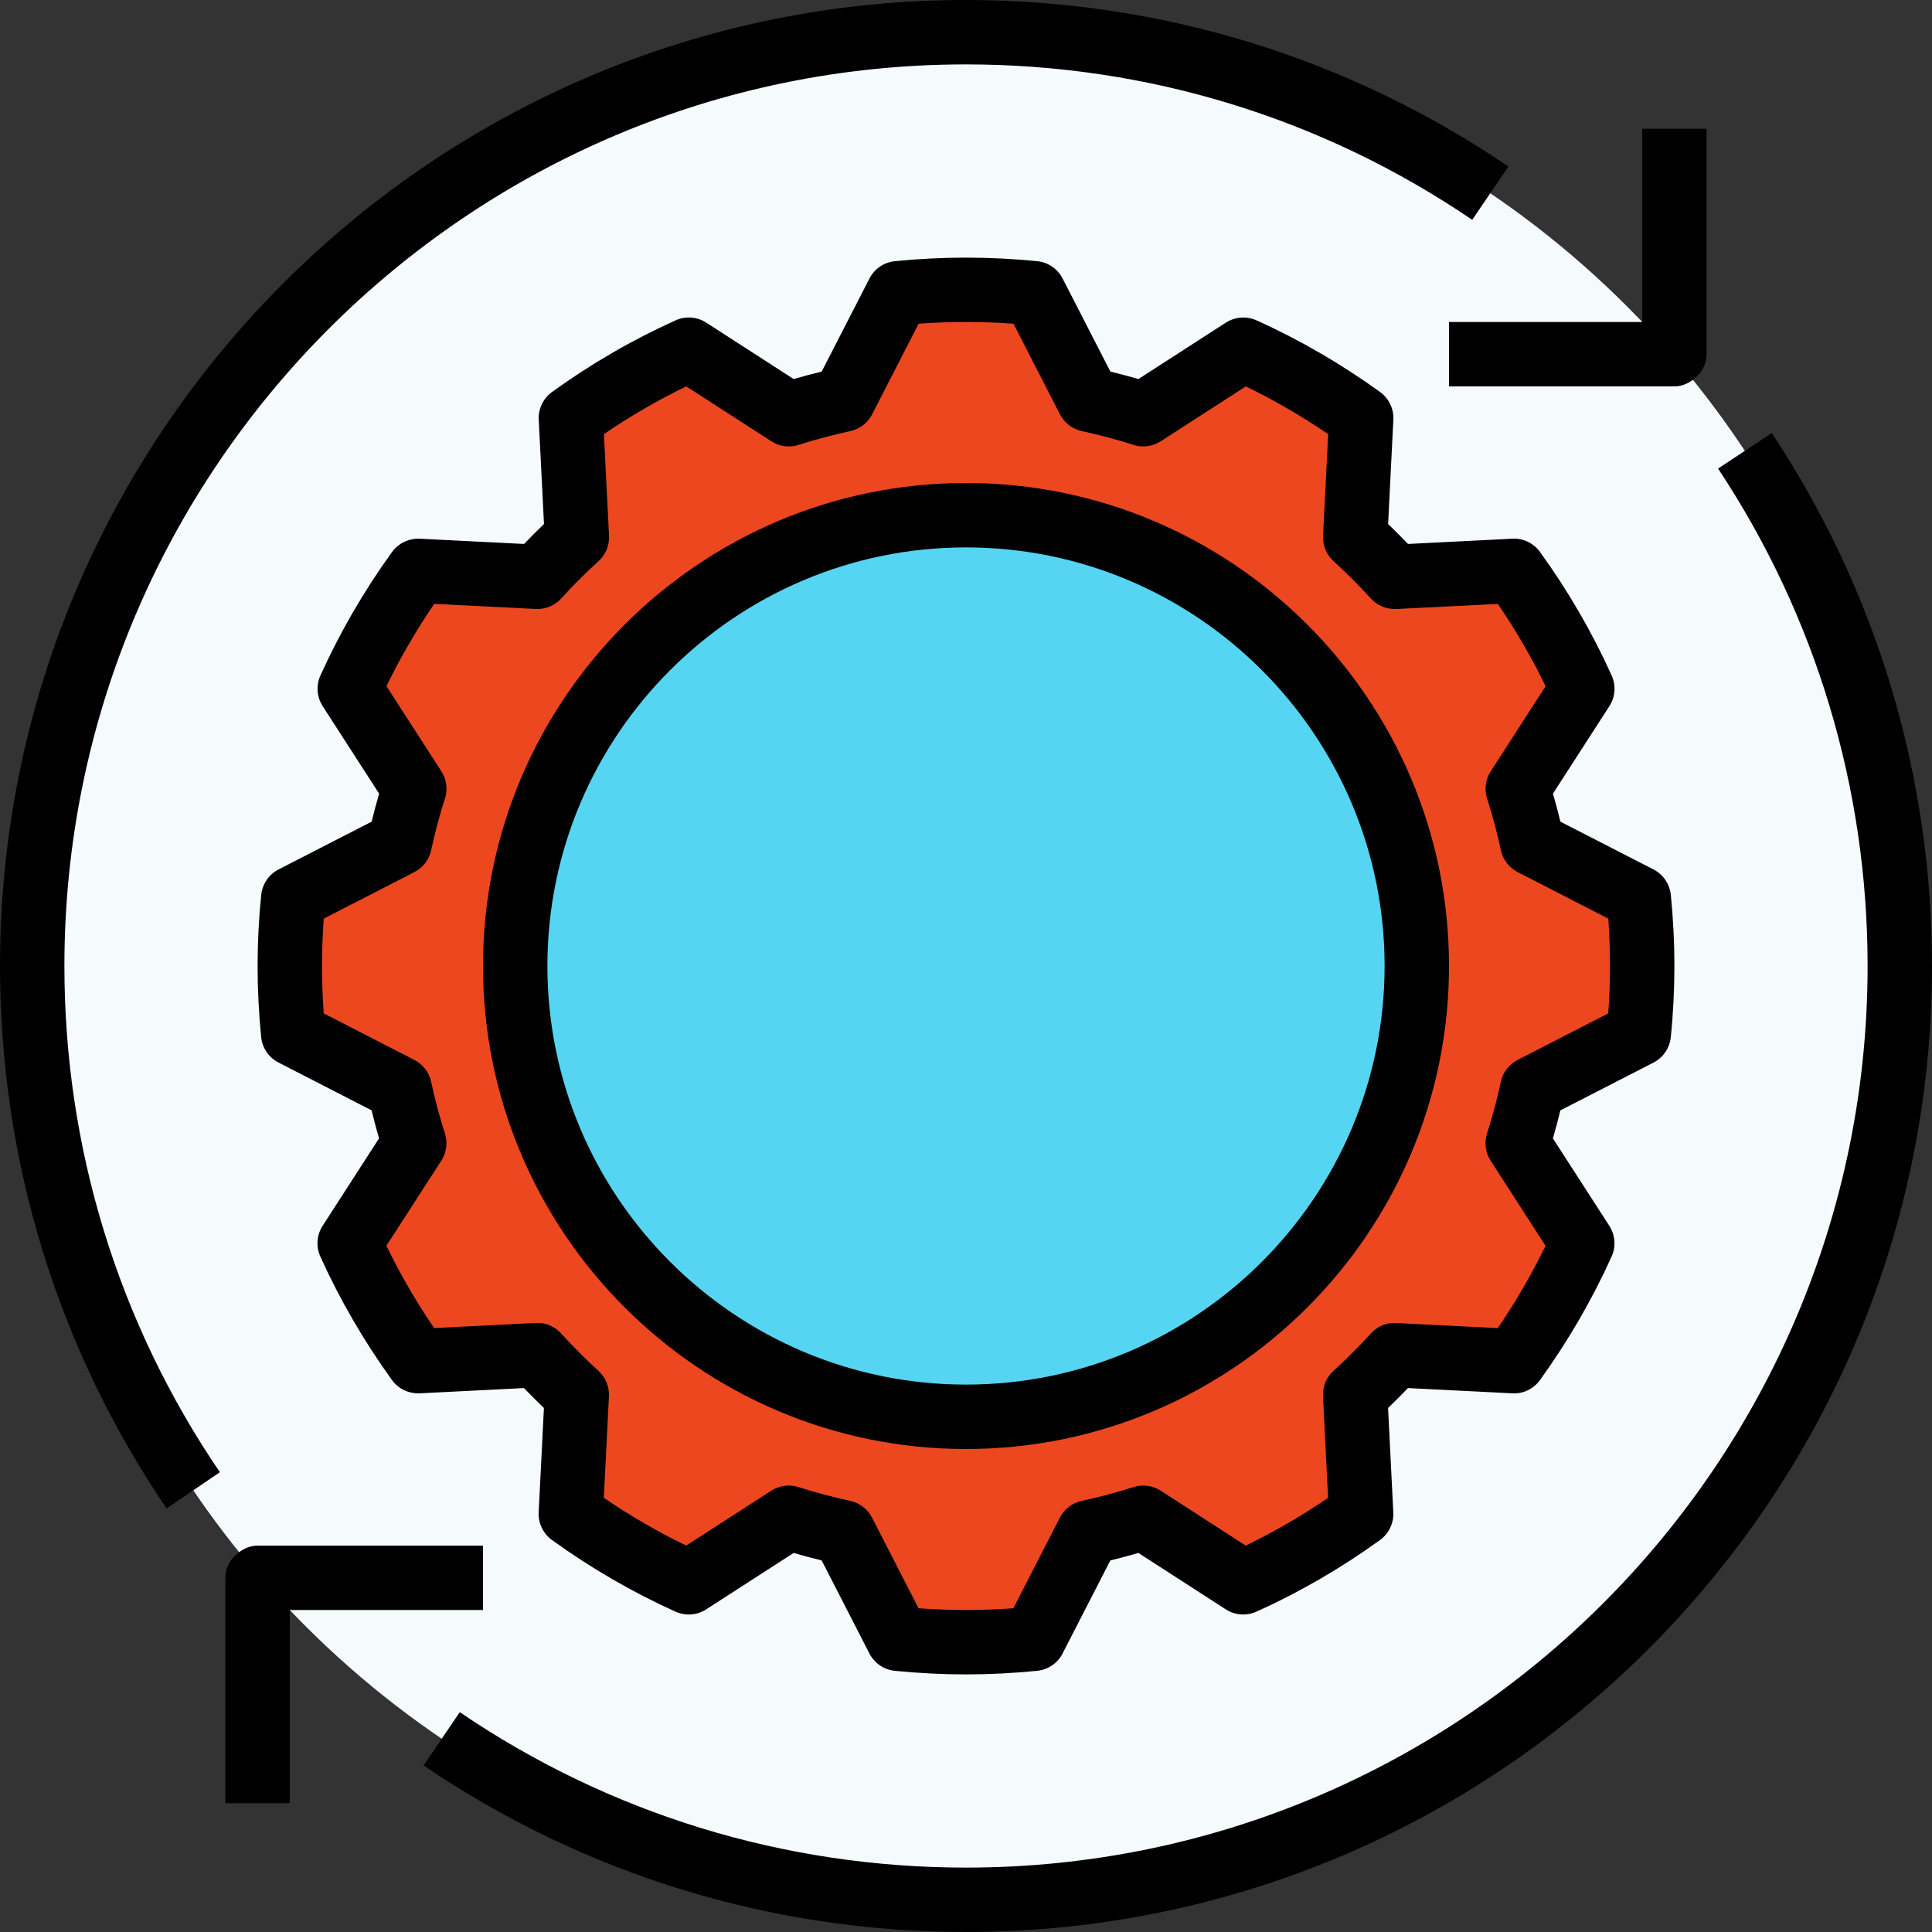 <?xml version="1.0" encoding="iso-8859-1"?>
<!-- Generator: Adobe Illustrator 19.0.0, SVG Export Plug-In . SVG Version: 6.00 Build 0)  -->
<svg version="1.1" id="Capa_1" xmlns="http://www.w3.org/2000/svg" xmlns:xlink="http://www.w3.org/1999/xlink" x="0px" y="0px"
	 viewBox="0 0 480 480" style="enable-background:new 0 0 480 480;" xml:space="preserve">
<rect x="0" y="0" width="480" height="480" fill="#333333" stroke="none"/>
<circle style="fill:#F5FAFC;" cx="240" cy="240" r="232"/>
<path style="fill:#ED4720;" d="M407.144,256.872C407.704,251.32,408,245.696,408,240s-0.296-11.32-0.848-16.872l-26.44-13.584
	c-0.992-4.616-2.2-9.144-3.624-13.584l16.032-24.848c-4.68-10.376-10.384-20.16-16.976-29.288l-29.64,1.488
	c-3.112-3.424-6.376-6.696-9.808-9.808l1.488-29.64c-9.128-6.592-18.912-12.304-29.288-16.984l-24.848,16.032
	c-4.44-1.424-8.968-2.632-13.584-3.624l-13.584-26.44C251.32,72.296,245.696,72,240,72s-11.32,0.296-16.872,0.856l-13.584,26.44
	c-4.616,0.992-9.144,2.2-13.584,3.624l-24.848-16.032c-10.376,4.68-20.16,10.384-29.288,16.976l1.488,29.64
	c-3.424,3.112-6.696,6.384-9.808,9.808l-29.64-1.488c-6.592,9.128-12.304,18.912-16.984,29.288l16.032,24.848
	c-1.424,4.44-2.632,8.968-3.624,13.584l-26.44,13.584C72.296,228.68,72,234.304,72,240s0.296,11.32,0.848,16.872l26.44,13.584
	c0.992,4.616,2.2,9.144,3.624,13.584L86.88,308.888c4.68,10.376,10.384,20.16,16.976,29.288l29.64-1.488
	c3.112,3.424,6.384,6.696,9.808,9.808l-1.488,29.64c9.128,6.592,18.912,12.304,29.288,16.984l24.848-16.032
	c4.44,1.424,8.968,2.632,13.584,3.624l13.584,26.44C228.68,407.704,234.304,408,240,408c5.696,0,11.32-0.296,16.872-0.856
	l13.584-26.44c4.616-0.992,9.144-2.2,13.584-3.624l24.848,16.032c10.376-4.68,20.16-10.384,29.288-16.984l-1.488-29.64
	c3.424-3.112,6.696-6.384,9.808-9.808l29.64,1.488c6.592-9.128,12.304-18.912,16.984-29.288l-16.032-24.848
	c1.424-4.44,2.632-8.968,3.624-13.584L407.144,256.872z"/>
<circle style="fill:#55D5F2;" cx="240" cy="240" r="112"/>
<path d="M135.136,349.808l-1.304,25.92c-0.136,2.704,1.112,5.304,3.312,6.888c9.68,6.992,20,12.976,30.68,17.792
	c2.496,1.12,5.344,0.912,7.624-0.568l21.728-14.016c2.296,0.664,4.616,1.288,6.96,1.856l11.872,23.128
	c1.24,2.416,3.616,4.032,6.32,4.304C228.248,415.696,234.192,416,240,416c5.808,0,11.752-0.304,17.672-0.888
	c2.704-0.272,5.08-1.888,6.32-4.304l11.872-23.128c2.352-0.568,4.68-1.184,6.96-1.856l21.72,14.016
	c2.272,1.472,5.136,1.68,7.624,0.568c10.704-4.824,21.024-10.808,30.688-17.792c2.192-1.584,3.44-4.176,3.304-6.88l-1.296-25.928
	c1.672-1.608,3.328-3.256,4.936-4.944l25.928,1.304c2.712,0.168,5.296-1.104,6.88-3.304c6.984-9.672,12.968-19.992,17.792-30.68
	c1.12-2.472,0.904-5.344-0.568-7.632l-14.016-21.72c0.664-2.28,1.288-4.608,1.848-6.96L410.8,264
	c2.416-1.24,4.032-3.624,4.304-6.328c0.6-5.92,0.896-11.864,0.896-17.672s-0.296-11.752-0.888-17.664
	c-0.272-2.696-1.888-5.08-4.304-6.32l-23.136-11.88c-0.56-2.352-1.184-4.672-1.848-6.96l14.016-21.72
	c1.48-2.28,1.688-5.16,0.568-7.632c-4.832-10.728-10.824-21.048-17.792-30.68c-1.584-2.192-4.24-3.488-6.88-3.304l-25.92,1.304
	c-1.616-1.688-3.264-3.336-4.944-4.952l1.304-25.92c0.136-2.704-1.112-5.304-3.312-6.888c-9.68-6.992-20-12.976-30.68-17.792
	c-2.488-1.104-5.336-0.896-7.624,0.568l-21.728,14.016c-2.296-0.664-4.616-1.288-6.96-1.856L264,69.192
	c-1.24-2.416-3.616-4.032-6.32-4.304c-11.84-1.176-23.504-1.176-35.344,0c-2.704,0.272-5.08,1.888-6.32,4.304L204.144,92.32
	c-2.352,0.568-4.68,1.184-6.96,1.856l-21.72-14.016c-2.28-1.48-5.144-1.688-7.624-0.568c-10.704,4.824-21.024,10.808-30.688,17.792
	c-2.192,1.584-3.44,4.176-3.304,6.888l1.304,25.92c-1.68,1.608-3.328,3.256-4.944,4.952l-25.928-1.304
	c-2.648-0.112-5.296,1.112-6.88,3.304c-6.984,9.664-12.968,19.992-17.792,30.68c-1.12,2.472-0.904,5.344,0.568,7.632l14.016,21.72
	c-0.664,2.28-1.288,4.608-1.848,6.96l-23.136,11.872c-2.416,1.24-4.032,3.624-4.304,6.328C64.296,228.248,64,234.192,64,240
	s0.296,11.752,0.888,17.664c0.272,2.696,1.888,5.08,4.304,6.32l23.136,11.88c0.56,2.352,1.184,4.672,1.848,6.96l-14.016,21.72
	c-1.48,2.28-1.688,5.152-0.576,7.632c4.832,10.696,10.816,21.024,17.8,30.688c1.584,2.192,4.168,3.408,6.88,3.304l25.92-1.304
	C131.808,346.544,133.456,348.2,135.136,349.808L135.136,349.808z M109.64,288.376c1.304-2.016,1.632-4.504,0.896-6.792
	c-1.328-4.112-2.48-8.416-3.424-12.816c-0.496-2.344-2.032-4.336-4.168-5.432l-22.512-11.56C80.152,247.816,80,243.872,80,240
	s0.152-7.824,0.44-11.776l22.512-11.56c2.136-1.096,3.664-3.088,4.168-5.44c0.944-4.392,2.096-8.704,3.424-12.816
	c0.736-2.28,0.408-4.776-0.896-6.792L96.016,170.48c3.416-7.048,7.392-13.896,11.864-20.456l25.232,1.272
	c2.368,0.12,4.712-0.832,6.312-2.608c2.96-3.248,6.08-6.368,9.272-9.272c1.776-1.608,2.736-3.928,2.616-6.328l-1.272-25.232
	c6.552-4.48,13.408-8.448,20.464-11.864l21.128,13.64c2.016,1.304,4.512,1.64,6.784,0.896c4.12-1.328,8.432-2.472,12.832-3.424
	c2.344-0.504,4.336-2.032,5.432-4.168l11.552-22.512c7.92-0.576,15.64-0.576,23.56,0l11.552,22.512
	c1.096,2.128,3.088,3.664,5.432,4.168c4.36,0.944,8.68,2.096,12.832,3.424c2.272,0.736,4.76,0.4,6.776-0.896L309.52,96
	c7.048,3.408,13.896,7.384,20.464,11.864l-1.272,25.232c-0.12,2.392,0.84,4.712,2.616,6.328c3.2,2.912,6.32,6.032,9.256,9.264
	c1.6,1.776,3.88,2.712,6.32,2.616l25.232-1.264c4.472,6.536,8.448,13.384,11.864,20.456l-13.632,21.136
	c-1.304,2.016-1.632,4.512-0.896,6.792c1.328,4.112,2.48,8.416,3.424,12.816c0.496,2.344,2.032,4.336,4.168,5.432l22.512,11.56
	C399.848,232.184,400,236.128,400,240c0,3.872-0.152,7.824-0.44,11.776l-22.512,11.56c-2.136,1.096-3.664,3.088-4.168,5.432
	c-0.944,4.4-2.096,8.712-3.424,12.816c-0.736,2.28-0.408,4.776,0.896,6.792l13.632,21.136c-3.416,7.04-7.392,13.896-11.864,20.456
	l-25.232-1.264c-2.424-0.176-4.712,0.832-6.312,2.608c-2.952,3.24-6.072,6.36-9.272,9.272c-1.776,1.608-2.728,3.928-2.608,6.32
	l1.264,25.232c-6.552,4.472-13.408,8.448-20.464,11.864l-21.128-13.64c-2.008-1.296-4.496-1.624-6.784-0.896
	c-4.12,1.328-8.432,2.472-12.832,3.424c-2.344,0.504-4.336,2.032-5.432,4.168l-11.552,22.512c-7.92,0.576-15.64,0.576-23.56,0
	l-11.552-22.512c-1.096-2.128-3.088-3.664-5.432-4.168c-4.36-0.944-8.68-2.096-12.832-3.424c-2.28-0.744-4.768-0.4-6.776,0.896
	l-21.136,13.632c-7.048-3.408-13.896-7.384-20.464-11.864l1.272-25.232c0.12-2.392-0.84-4.712-2.616-6.328
	c-3.2-2.912-6.32-6.032-9.256-9.264c-1.608-1.776-3.96-2.8-6.32-2.616l-25.232,1.264c-4.48-6.552-8.456-13.408-11.864-20.456
	L109.64,288.376z"/>
<path d="M240,360c66.168,0,120-53.832,120-120s-53.832-120-120-120s-120,53.832-120,120S173.832,360,240,360z M240,136
	c57.344,0,104,46.656,104,104s-46.656,104-104,104s-104-46.656-104-104S182.656,136,240,136z"/>
<path d="M360,96h56c1.736,0,3.256-0.672,4.568-1.608C422.592,92.944,424,90.68,424,88V32h-16v48h-0.088H360V96z"/>
<path d="M120,384H64c-1.736,0-3.256,0.672-4.568,1.608C57.408,387.056,56,389.32,56,392v56h16v-48h0.088H120V384z"/>
<path d="M16,240C16,116.488,116.488,16,240,16c45.12,0,88.608,13.352,125.768,38.616l4.488-6.608l4.512-6.632
	C334.936,14.312,288.336,0,240,0C107.664,0,0,107.664,0,240c0,48.344,14.312,94.952,41.384,134.768l6.632-4.504l6.608-4.496
	C29.352,328.616,16,285.128,16,240z"/>
<path d="M433.488,112.024l-6.64,4.392C451.16,153.088,464,195.824,464,240c0,123.512-100.488,224-224,224
	c-45.12,0-88.608-13.352-125.768-38.616l-4.488,6.608l-4.512,6.632C145.064,465.688,191.664,480,240,480
	c132.336,0,240-107.664,240-240c0-47.336-13.768-93.12-39.808-132.416L433.488,112.024z"/>
<g>
</g>
<g>
</g>
<g>
</g>
<g>
</g>
<g>
</g>
<g>
</g>
<g>
</g>
<g>
</g>
<g>
</g>
<g>
</g>
<g>
</g>
<g>
</g>
<g>
</g>
<g>
</g>
<g>
</g>
</svg>
